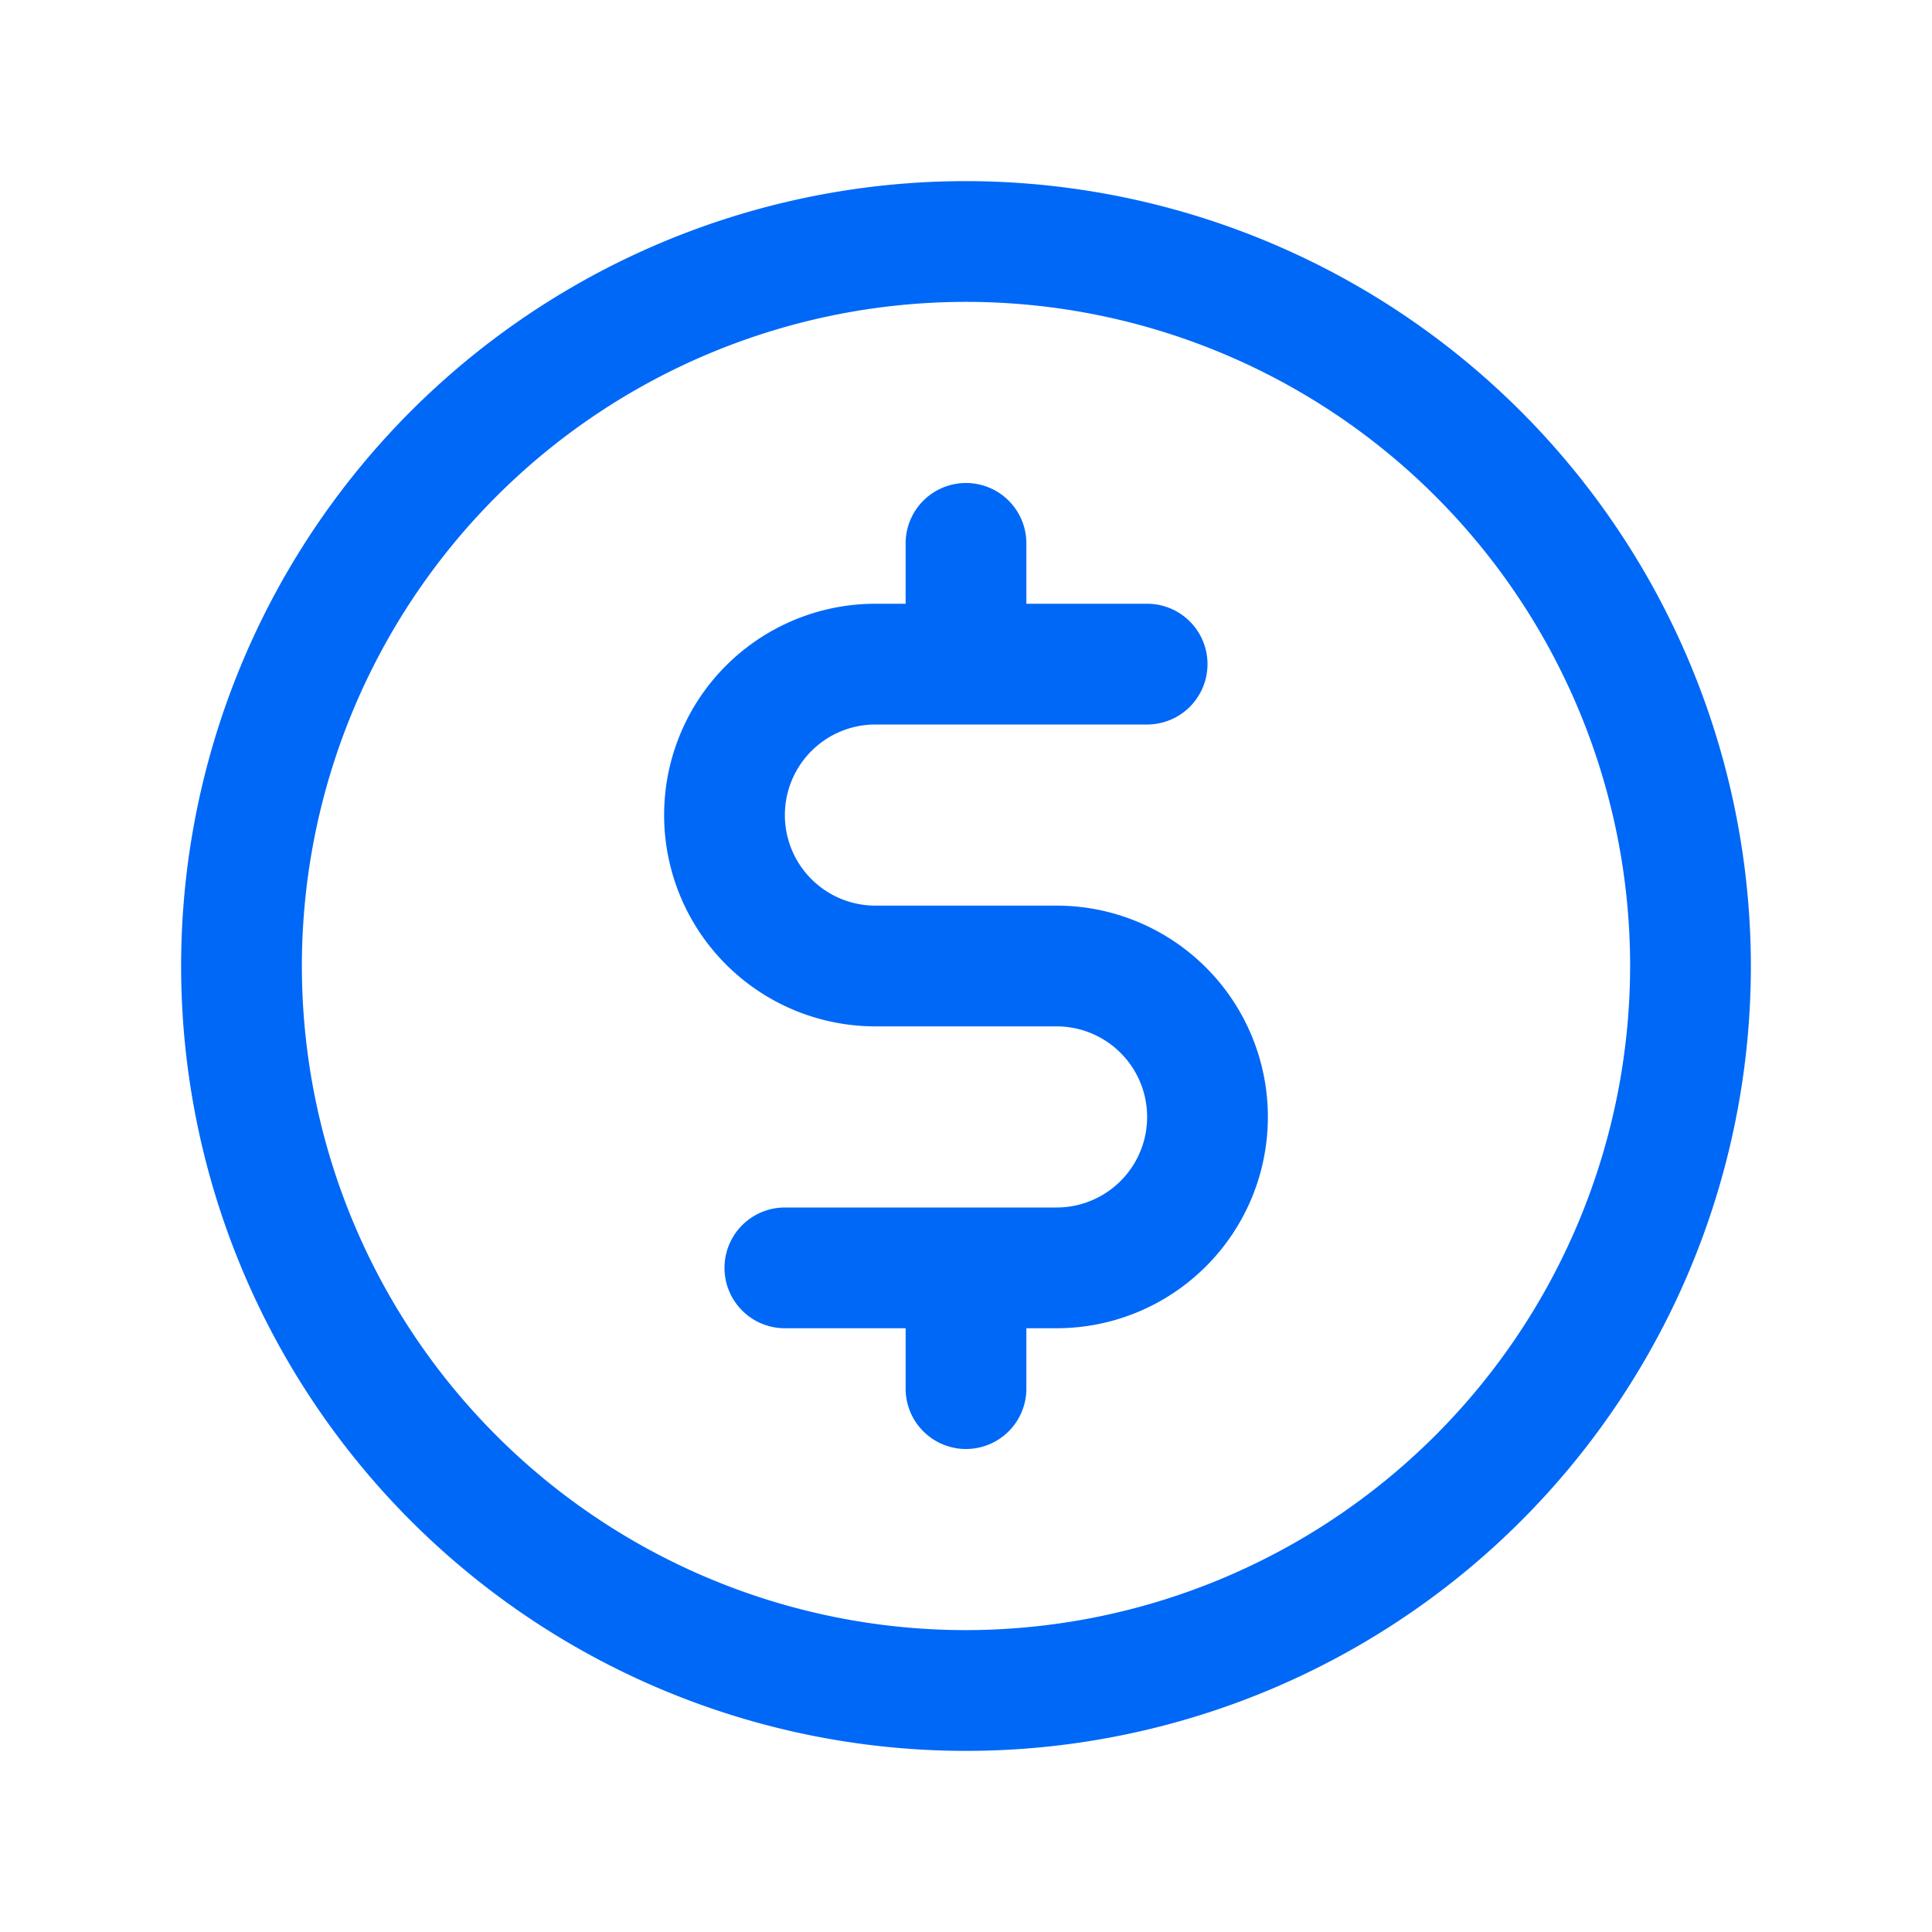<svg xmlns="http://www.w3.org/2000/svg" width="32" height="32" fill="#0068f7" viewBox="0 0 256 256"><path d="M128,24A104,104,0,1,0,232,128,104.11,104.11,0,0,0,128,24Zm0,192a88,88,0,1,1,88-88A88.1,88.1,0,0,1,128,216Zm40-68a28,28,0,0,1-28,28h-4v8a8,8,0,0,1-16,0v-8H104a8,8,0,0,1,0-16h36a12,12,0,0,0,0-24H116a28,28,0,0,1,0-56h4V72a8,8,0,0,1,16,0v8h16a8,8,0,0,1,0,16H116a12,12,0,0,0,0,24h24A28,28,0,0,1,168,148Z"></path></svg>